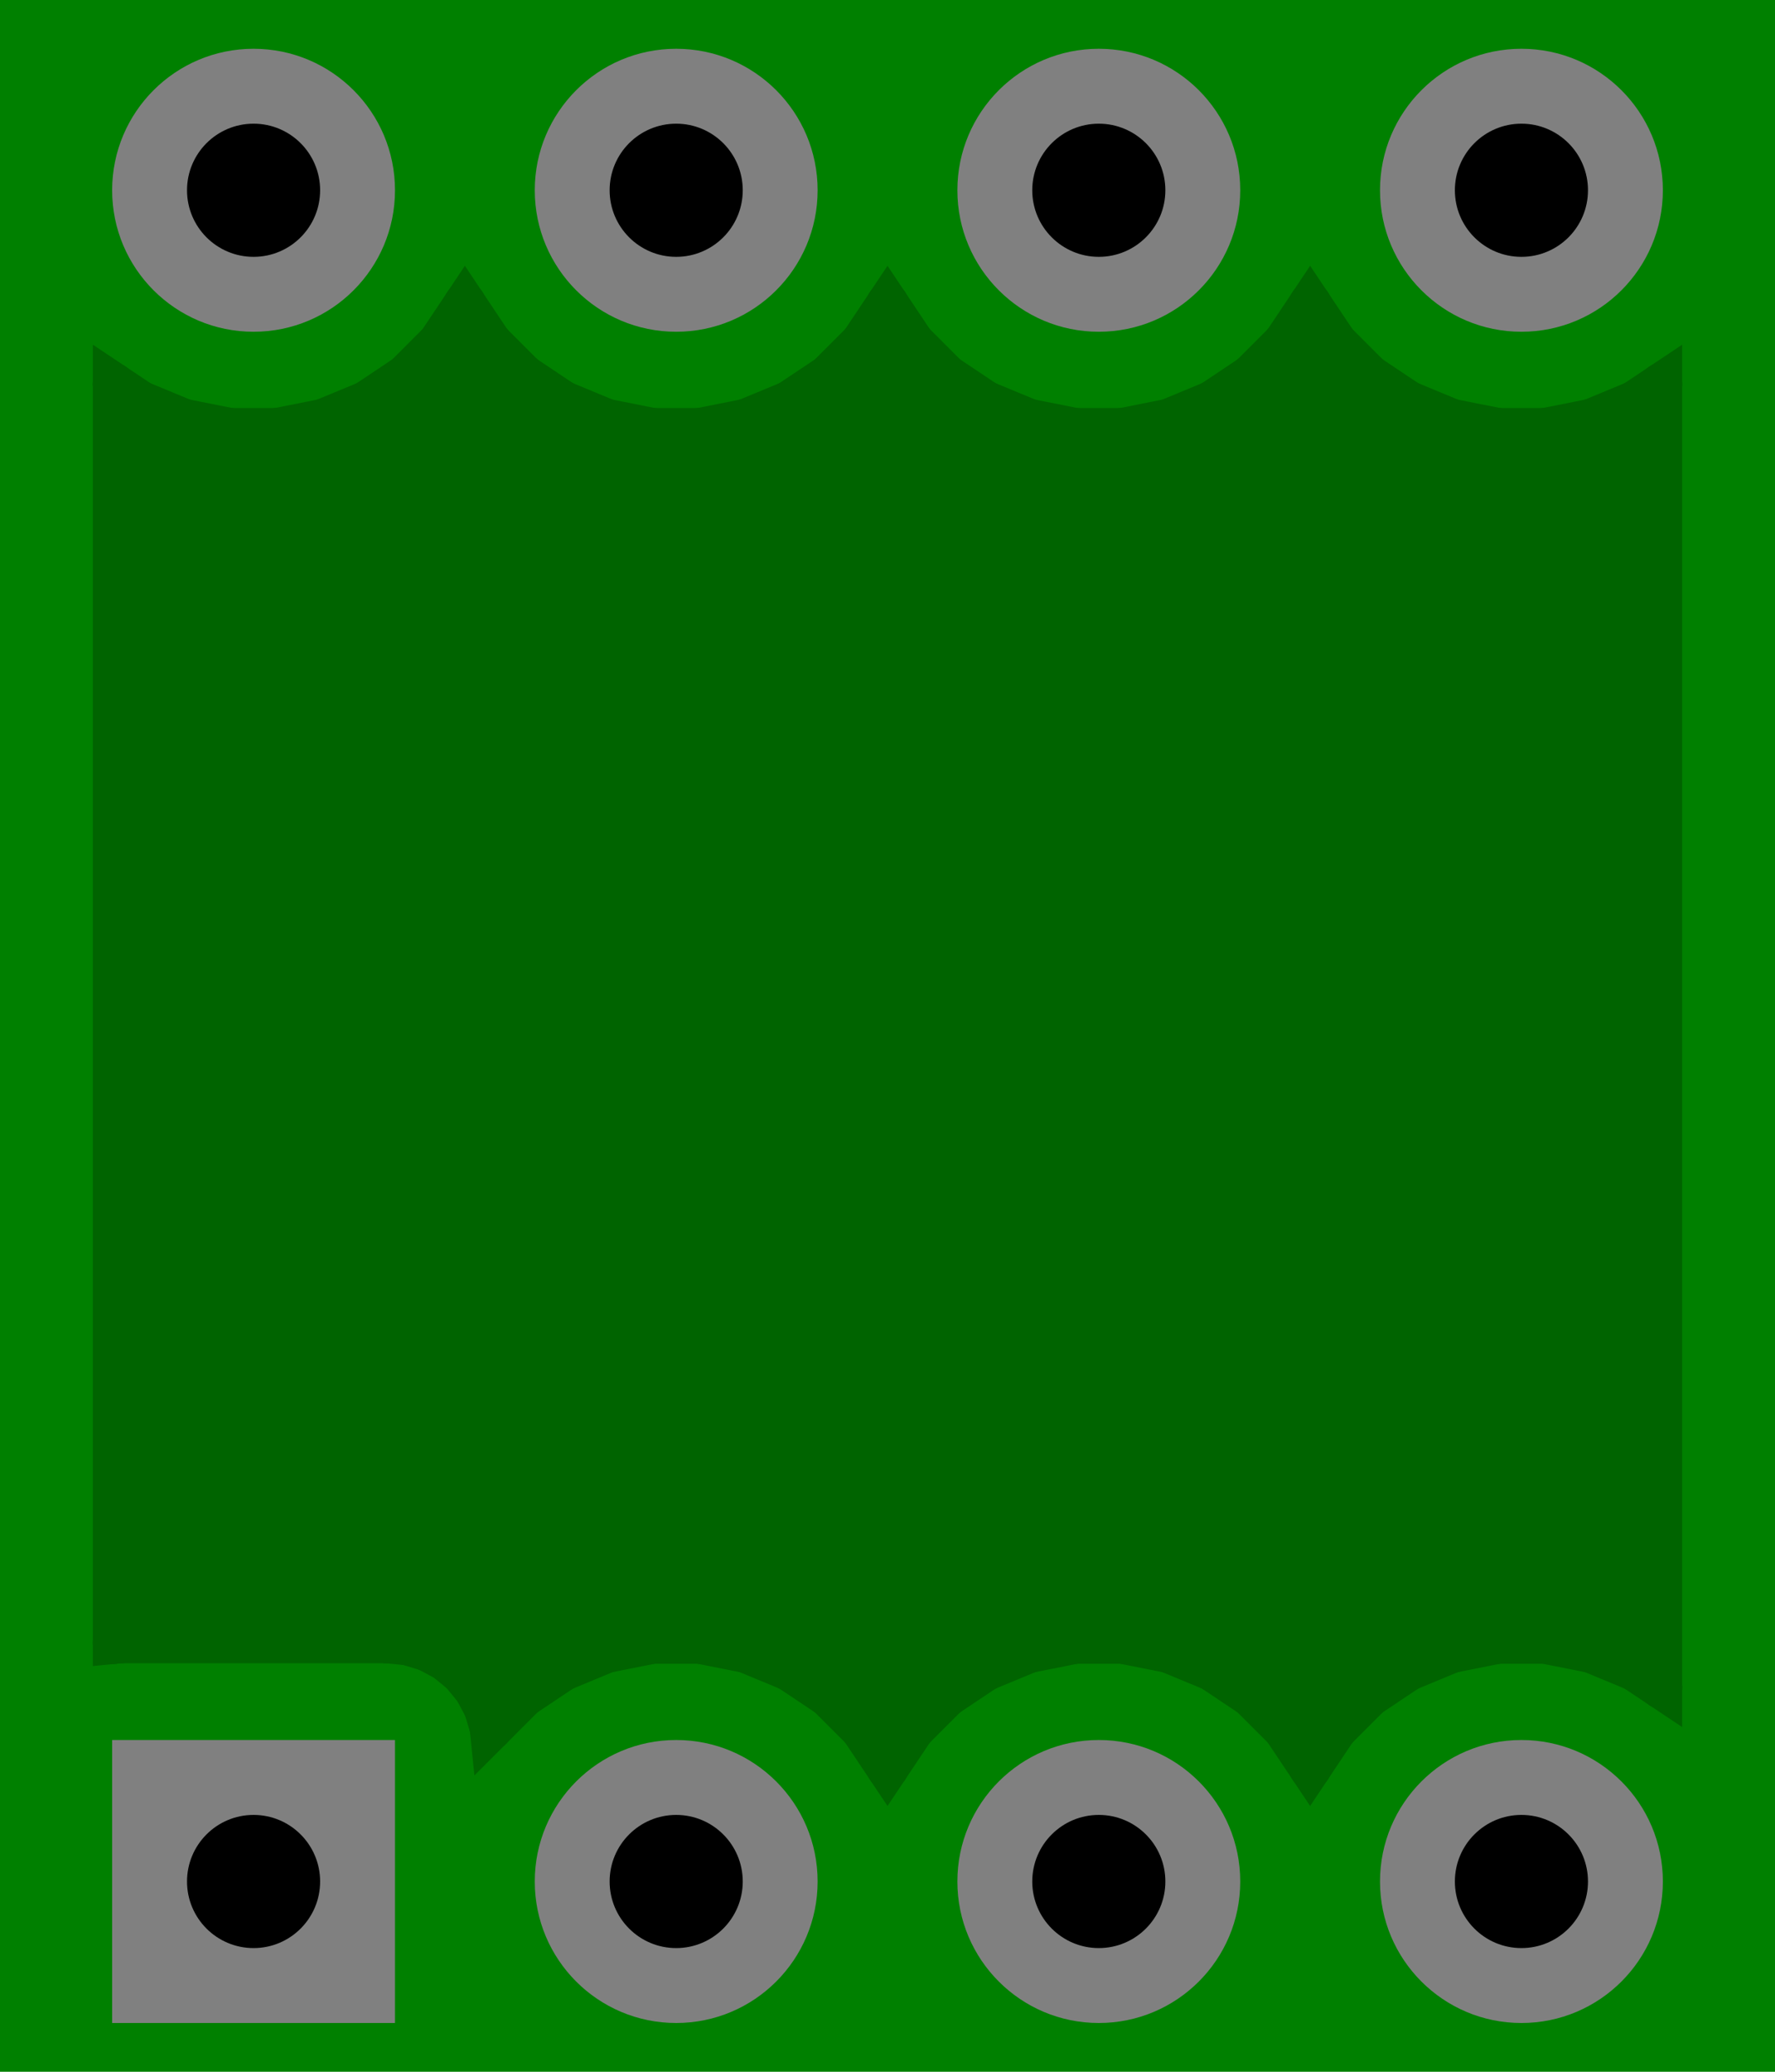 <?xml version="1.0" encoding="utf-8" ?>
<svg baseProfile="full" height="500.0" version="1.1" width="428.571" xmlns="http://www.w3.org/2000/svg" xmlns:ev="http://www.w3.org/2001/xml-events" xmlns:xlink="http://www.w3.org/1999/xlink"><defs /><rect fill="green" height="500.0" width="428.571" x="0" y="0" /><ellipse cx="61.224" cy="45.918" fill="darkgreen" rx="32.139" ry="32.139" /><ellipse cx="367.347" cy="454.082" fill="darkgreen" rx="32.139" ry="32.139" /><ellipse cx="163.265" cy="45.918" fill="darkgreen" rx="32.139" ry="32.139" /><ellipse cx="265.306" cy="454.082" fill="darkgreen" rx="32.139" ry="32.139" /><ellipse cx="265.306" cy="45.918" fill="darkgreen" rx="32.139" ry="32.139" /><ellipse cx="163.265" cy="454.082" fill="darkgreen" rx="32.139" ry="32.139" /><ellipse cx="367.347" cy="45.918" fill="darkgreen" rx="32.139" ry="32.139" /><rect fill="darkgreen" height="64.278" width="64.278" x="29.086" y="421.943" /><path d="M330.598,90.697L340.04,97.006L350.531,101.352L361.669,103.567L373.025,103.567L384.163,101.352L394.654,97.006L401.053,92.731L401.053,407.269L394.654,402.994L384.163,398.648L373.025,396.433L361.669,396.433L350.531,398.648L340.04,402.994L330.598,409.303L322.568,417.333L316.327,426.674L310.085,417.333L302.055,409.303L292.613,402.994L282.122,398.648L270.984,396.433L259.628,396.433L248.491,398.648L237.999,402.994L228.557,409.303L220.527,417.333L214.286,426.674L208.044,417.333L200.014,409.303L190.572,402.994L180.081,398.648L168.943,396.433L157.587,396.433L146.45,398.648L135.958,402.994L126.516,409.303L118.538,417.281L118.504,416.942L117.046,412.133L114.677,407.702L111.489,403.817L107.605,400.629L103.173,398.26L98.364,396.802L93.363,396.309L29.086,396.309L27.519,396.463L27.519,92.731L33.917,97.006L44.409,101.352L55.547,103.567L66.902,103.567L78.04,101.352L88.532,97.006L97.974,90.697L106.003,82.667L112.245,73.326L118.486,82.667L126.516,90.697L135.958,97.006L146.45,101.352L157.587,103.567L168.943,103.567L180.081,101.352L190.572,97.006L200.014,90.697L208.044,82.667L214.286,73.326L220.527,82.667L228.557,90.697L237.999,97.006L248.491,101.352L259.628,103.567L270.984,103.567L282.122,101.352L292.613,97.006L302.055,90.697L310.085,82.667L316.327,73.326L322.568,82.667 Z" fill="darkgreen" stroke="none" /><circle cx="322.568" cy="82.667" fill="darkgreen" r="5.102" /><circle cx="330.598" cy="90.697" fill="darkgreen" r="5.102" /><circle cx="340.04" cy="97.006" fill="darkgreen" r="5.102" /><circle cx="350.531" cy="101.352" fill="darkgreen" r="5.102" /><circle cx="361.669" cy="103.567" fill="darkgreen" r="5.102" /><circle cx="373.025" cy="103.567" fill="darkgreen" r="5.102" /><circle cx="384.163" cy="101.352" fill="darkgreen" r="5.102" /><circle cx="394.654" cy="97.006" fill="darkgreen" r="5.102" /><circle cx="401.053" cy="92.731" fill="darkgreen" r="5.102" /><circle cx="401.053" cy="407.269" fill="darkgreen" r="5.102" /><circle cx="394.654" cy="402.994" fill="darkgreen" r="5.102" /><circle cx="384.163" cy="398.648" fill="darkgreen" r="5.102" /><circle cx="373.025" cy="396.433" fill="darkgreen" r="5.102" /><circle cx="361.669" cy="396.433" fill="darkgreen" r="5.102" /><circle cx="350.531" cy="398.648" fill="darkgreen" r="5.102" /><circle cx="340.04" cy="402.994" fill="darkgreen" r="5.102" /><circle cx="330.598" cy="409.303" fill="darkgreen" r="5.102" /><circle cx="322.568" cy="417.333" fill="darkgreen" r="5.102" /><circle cx="316.327" cy="426.674" fill="darkgreen" r="5.102" /><circle cx="310.085" cy="417.333" fill="darkgreen" r="5.102" /><circle cx="302.055" cy="409.303" fill="darkgreen" r="5.102" /><circle cx="292.613" cy="402.994" fill="darkgreen" r="5.102" /><circle cx="282.122" cy="398.648" fill="darkgreen" r="5.102" /><circle cx="270.984" cy="396.433" fill="darkgreen" r="5.102" /><circle cx="259.628" cy="396.433" fill="darkgreen" r="5.102" /><circle cx="248.491" cy="398.648" fill="darkgreen" r="5.102" /><circle cx="237.999" cy="402.994" fill="darkgreen" r="5.102" /><circle cx="228.557" cy="409.303" fill="darkgreen" r="5.102" /><circle cx="220.527" cy="417.333" fill="darkgreen" r="5.102" /><circle cx="214.286" cy="426.674" fill="darkgreen" r="5.102" /><circle cx="208.044" cy="417.333" fill="darkgreen" r="5.102" /><circle cx="200.014" cy="409.303" fill="darkgreen" r="5.102" /><circle cx="190.572" cy="402.994" fill="darkgreen" r="5.102" /><circle cx="180.081" cy="398.648" fill="darkgreen" r="5.102" /><circle cx="168.943" cy="396.433" fill="darkgreen" r="5.102" /><circle cx="157.587" cy="396.433" fill="darkgreen" r="5.102" /><circle cx="146.45" cy="398.648" fill="darkgreen" r="5.102" /><circle cx="135.958" cy="402.994" fill="darkgreen" r="5.102" /><circle cx="126.516" cy="409.303" fill="darkgreen" r="5.102" /><circle cx="118.538" cy="417.281" fill="darkgreen" r="5.102" /><circle cx="118.504" cy="416.942" fill="darkgreen" r="5.102" /><circle cx="117.046" cy="412.133" fill="darkgreen" r="5.102" /><circle cx="114.677" cy="407.702" fill="darkgreen" r="5.102" /><circle cx="111.489" cy="403.817" fill="darkgreen" r="5.102" /><circle cx="107.605" cy="400.629" fill="darkgreen" r="5.102" /><circle cx="103.173" cy="398.26" fill="darkgreen" r="5.102" /><circle cx="98.364" cy="396.802" fill="darkgreen" r="5.102" /><circle cx="93.363" cy="396.309" fill="darkgreen" r="5.102" /><circle cx="29.086" cy="396.309" fill="darkgreen" r="5.102" /><circle cx="27.519" cy="396.463" fill="darkgreen" r="5.102" /><circle cx="27.519" cy="92.731" fill="darkgreen" r="5.102" /><circle cx="33.917" cy="97.006" fill="darkgreen" r="5.102" /><circle cx="44.409" cy="101.352" fill="darkgreen" r="5.102" /><circle cx="55.547" cy="103.567" fill="darkgreen" r="5.102" /><circle cx="66.902" cy="103.567" fill="darkgreen" r="5.102" /><circle cx="78.04" cy="101.352" fill="darkgreen" r="5.102" /><circle cx="88.532" cy="97.006" fill="darkgreen" r="5.102" /><circle cx="97.974" cy="90.697" fill="darkgreen" r="5.102" /><circle cx="106.003" cy="82.667" fill="darkgreen" r="5.102" /><circle cx="112.245" cy="73.326" fill="darkgreen" r="5.102" /><circle cx="118.486" cy="82.667" fill="darkgreen" r="5.102" /><circle cx="126.516" cy="90.697" fill="darkgreen" r="5.102" /><circle cx="135.958" cy="97.006" fill="darkgreen" r="5.102" /><circle cx="146.45" cy="101.352" fill="darkgreen" r="5.102" /><circle cx="157.587" cy="103.567" fill="darkgreen" r="5.102" /><circle cx="168.943" cy="103.567" fill="darkgreen" r="5.102" /><circle cx="180.081" cy="101.352" fill="darkgreen" r="5.102" /><circle cx="190.572" cy="97.006" fill="darkgreen" r="5.102" /><circle cx="200.014" cy="90.697" fill="darkgreen" r="5.102" /><circle cx="208.044" cy="82.667" fill="darkgreen" r="5.102" /><circle cx="214.286" cy="73.326" fill="darkgreen" r="5.102" /><circle cx="220.527" cy="82.667" fill="darkgreen" r="5.102" /><circle cx="228.557" cy="90.697" fill="darkgreen" r="5.102" /><circle cx="237.999" cy="97.006" fill="darkgreen" r="5.102" /><circle cx="248.491" cy="101.352" fill="darkgreen" r="5.102" /><circle cx="259.628" cy="103.567" fill="darkgreen" r="5.102" /><circle cx="270.984" cy="103.567" fill="darkgreen" r="5.102" /><circle cx="282.122" cy="101.352" fill="darkgreen" r="5.102" /><circle cx="292.613" cy="97.006" fill="darkgreen" r="5.102" /><circle cx="302.055" cy="90.697" fill="darkgreen" r="5.102" /><circle cx="310.085" cy="82.667" fill="darkgreen" r="5.102" /><circle cx="316.327" cy="73.326" fill="darkgreen" r="5.102" /><circle cx="322.568" cy="82.667" fill="darkgreen" r="5.102" /><circle cx="322.568" cy="82.667" fill="darkgreen" r="5.102" /><circle cx="330.598" cy="90.697" fill="darkgreen" r="5.102" /><circle cx="340.04" cy="97.006" fill="darkgreen" r="5.102" /><circle cx="350.531" cy="101.352" fill="darkgreen" r="5.102" /><circle cx="361.669" cy="103.567" fill="darkgreen" r="5.102" /><circle cx="373.025" cy="103.567" fill="darkgreen" r="5.102" /><circle cx="384.163" cy="101.352" fill="darkgreen" r="5.102" /><circle cx="394.654" cy="97.006" fill="darkgreen" r="5.102" /><circle cx="401.053" cy="92.731" fill="darkgreen" r="5.102" /><circle cx="401.053" cy="407.269" fill="darkgreen" r="5.102" /><circle cx="394.654" cy="402.994" fill="darkgreen" r="5.102" /><circle cx="384.163" cy="398.648" fill="darkgreen" r="5.102" /><circle cx="373.025" cy="396.433" fill="darkgreen" r="5.102" /><circle cx="361.669" cy="396.433" fill="darkgreen" r="5.102" /><circle cx="350.531" cy="398.648" fill="darkgreen" r="5.102" /><circle cx="340.04" cy="402.994" fill="darkgreen" r="5.102" /><circle cx="330.598" cy="409.303" fill="darkgreen" r="5.102" /><circle cx="322.568" cy="417.333" fill="darkgreen" r="5.102" /><circle cx="316.327" cy="426.674" fill="darkgreen" r="5.102" /><circle cx="310.085" cy="417.333" fill="darkgreen" r="5.102" /><circle cx="302.055" cy="409.303" fill="darkgreen" r="5.102" /><circle cx="292.613" cy="402.994" fill="darkgreen" r="5.102" /><circle cx="282.122" cy="398.648" fill="darkgreen" r="5.102" /><circle cx="270.984" cy="396.433" fill="darkgreen" r="5.102" /><circle cx="259.628" cy="396.433" fill="darkgreen" r="5.102" /><circle cx="248.491" cy="398.648" fill="darkgreen" r="5.102" /><circle cx="237.999" cy="402.994" fill="darkgreen" r="5.102" /><circle cx="228.557" cy="409.303" fill="darkgreen" r="5.102" /><circle cx="220.527" cy="417.333" fill="darkgreen" r="5.102" /><circle cx="214.286" cy="426.674" fill="darkgreen" r="5.102" /><circle cx="208.044" cy="417.333" fill="darkgreen" r="5.102" /><circle cx="200.014" cy="409.303" fill="darkgreen" r="5.102" /><circle cx="190.572" cy="402.994" fill="darkgreen" r="5.102" /><circle cx="180.081" cy="398.648" fill="darkgreen" r="5.102" /><circle cx="168.943" cy="396.433" fill="darkgreen" r="5.102" /><circle cx="157.587" cy="396.433" fill="darkgreen" r="5.102" /><circle cx="146.45" cy="398.648" fill="darkgreen" r="5.102" /><circle cx="135.958" cy="402.994" fill="darkgreen" r="5.102" /><circle cx="126.516" cy="409.303" fill="darkgreen" r="5.102" /><circle cx="118.538" cy="417.281" fill="darkgreen" r="5.102" /><circle cx="118.504" cy="416.942" fill="darkgreen" r="5.102" /><circle cx="117.046" cy="412.133" fill="darkgreen" r="5.102" /><circle cx="114.677" cy="407.702" fill="darkgreen" r="5.102" /><circle cx="111.489" cy="403.817" fill="darkgreen" r="5.102" /><circle cx="107.605" cy="400.629" fill="darkgreen" r="5.102" /><circle cx="103.173" cy="398.26" fill="darkgreen" r="5.102" /><circle cx="98.364" cy="396.802" fill="darkgreen" r="5.102" /><circle cx="93.363" cy="396.309" fill="darkgreen" r="5.102" /><circle cx="29.086" cy="396.309" fill="darkgreen" r="5.102" /><circle cx="27.519" cy="396.463" fill="darkgreen" r="5.102" /><circle cx="27.519" cy="92.731" fill="darkgreen" r="5.102" /><circle cx="33.917" cy="97.006" fill="darkgreen" r="5.102" /><circle cx="44.409" cy="101.352" fill="darkgreen" r="5.102" /><circle cx="55.547" cy="103.567" fill="darkgreen" r="5.102" /><circle cx="66.902" cy="103.567" fill="darkgreen" r="5.102" /><circle cx="78.04" cy="101.352" fill="darkgreen" r="5.102" /><circle cx="88.532" cy="97.006" fill="darkgreen" r="5.102" /><circle cx="97.974" cy="90.697" fill="darkgreen" r="5.102" /><circle cx="106.003" cy="82.667" fill="darkgreen" r="5.102" /><circle cx="112.245" cy="73.326" fill="darkgreen" r="5.102" /><circle cx="118.486" cy="82.667" fill="darkgreen" r="5.102" /><circle cx="126.516" cy="90.697" fill="darkgreen" r="5.102" /><circle cx="135.958" cy="97.006" fill="darkgreen" r="5.102" /><circle cx="146.45" cy="101.352" fill="darkgreen" r="5.102" /><circle cx="157.587" cy="103.567" fill="darkgreen" r="5.102" /><circle cx="168.943" cy="103.567" fill="darkgreen" r="5.102" /><circle cx="180.081" cy="101.352" fill="darkgreen" r="5.102" /><circle cx="190.572" cy="97.006" fill="darkgreen" r="5.102" /><circle cx="200.014" cy="90.697" fill="darkgreen" r="5.102" /><circle cx="208.044" cy="82.667" fill="darkgreen" r="5.102" /><circle cx="214.286" cy="73.326" fill="darkgreen" r="5.102" /><circle cx="220.527" cy="82.667" fill="darkgreen" r="5.102" /><circle cx="228.557" cy="90.697" fill="darkgreen" r="5.102" /><circle cx="237.999" cy="97.006" fill="darkgreen" r="5.102" /><circle cx="248.491" cy="101.352" fill="darkgreen" r="5.102" /><circle cx="259.628" cy="103.567" fill="darkgreen" r="5.102" /><circle cx="270.984" cy="103.567" fill="darkgreen" r="5.102" /><circle cx="282.122" cy="101.352" fill="darkgreen" r="5.102" /><circle cx="292.613" cy="97.006" fill="darkgreen" r="5.102" /><circle cx="302.055" cy="90.697" fill="darkgreen" r="5.102" /><circle cx="310.085" cy="82.667" fill="darkgreen" r="5.102" /><circle cx="316.327" cy="73.326" fill="darkgreen" r="5.102" /><circle cx="322.568" cy="82.667" fill="darkgreen" r="5.102" /><path d="M322.568,82.667L330.598,90.697L340.04,97.006L350.531,101.352L361.669,103.567L373.025,103.567L384.163,101.352L394.654,97.006L401.053,92.731L401.053,407.269L394.654,402.994L384.163,398.648L373.025,396.433L361.669,396.433L350.531,398.648L340.04,402.994L330.598,409.303L322.568,417.333L316.327,426.674L310.085,417.333L302.055,409.303L292.613,402.994L282.122,398.648L270.984,396.433L259.628,396.433L248.491,398.648L237.999,402.994L228.557,409.303L220.527,417.333L214.286,426.674L208.044,417.333L200.014,409.303L190.572,402.994L180.081,398.648L168.943,396.433L157.587,396.433L146.45,398.648L135.958,402.994L126.516,409.303L118.538,417.281L118.504,416.942L117.046,412.133L114.677,407.702L111.489,403.817L107.605,400.629L103.173,398.26L98.364,396.802L93.363,396.309L29.086,396.309L27.519,396.463L27.519,92.731L33.917,97.006L44.409,101.352L55.547,103.567L66.902,103.567L78.04,101.352L88.532,97.006L97.974,90.697L106.003,82.667L112.245,73.326L118.486,82.667L126.516,90.697L135.958,97.006L146.45,101.352L157.587,103.567L168.943,103.567L180.081,101.352L190.572,97.006L200.014,90.697L208.044,82.667L214.286,73.326L220.527,82.667L228.557,90.697L237.999,97.006L248.491,101.352L259.628,103.567L270.984,103.567L282.122,101.352L292.613,97.006L302.055,90.697L310.085,82.667L316.327,73.326L322.568,82.667M322.568,82.667L330.598,90.697L340.04,97.006L350.531,101.352L361.669,103.567L373.025,103.567L384.163,101.352L394.654,97.006L401.053,92.731L401.053,407.269L394.654,402.994L384.163,398.648L373.025,396.433L361.669,396.433L350.531,398.648L340.04,402.994L330.598,409.303L322.568,417.333L316.327,426.674L310.085,417.333L302.055,409.303L292.613,402.994L282.122,398.648L270.984,396.433L259.628,396.433L248.491,398.648L237.999,402.994L228.557,409.303L220.527,417.333L214.286,426.674L208.044,417.333L200.014,409.303L190.572,402.994L180.081,398.648L168.943,396.433L157.587,396.433L146.45,398.648L135.958,402.994L126.516,409.303L118.538,417.281L118.504,416.942L117.046,412.133L114.677,407.702L111.489,403.817L107.605,400.629L103.173,398.26L98.364,396.802L93.363,396.309L29.086,396.309L27.519,396.463L27.519,92.731L33.917,97.006L44.409,101.352L55.547,103.567L66.902,103.567L78.04,101.352L88.532,97.006L97.974,90.697L106.003,82.667L112.245,73.326L118.486,82.667L126.516,90.697L135.958,97.006L146.45,101.352L157.587,103.567L168.943,103.567L180.081,101.352L190.572,97.006L200.014,90.697L208.044,82.667L214.286,73.326L220.527,82.667L228.557,90.697L237.999,97.006L248.491,101.352L259.628,103.567L270.984,103.567L282.122,101.352L292.613,97.006L302.055,90.697L310.085,82.667L316.327,73.326L322.568,82.667" fill="none" stroke="darkgreen" stroke-width="10.204" /><ellipse cx="61.224" cy="45.918" fill="grey" rx="34.148" ry="34.148" /><ellipse cx="367.347" cy="454.082" fill="grey" rx="34.148" ry="34.148" /><ellipse cx="163.265" cy="45.918" fill="grey" rx="34.148" ry="34.148" /><ellipse cx="265.306" cy="454.082" fill="grey" rx="34.148" ry="34.148" /><ellipse cx="265.306" cy="45.918" fill="grey" rx="34.148" ry="34.148" /><ellipse cx="163.265" cy="454.082" fill="grey" rx="34.148" ry="34.148" /><ellipse cx="367.347" cy="45.918" fill="grey" rx="34.148" ry="34.148" /><rect fill="grey" height="68.295" width="68.295" x="27.077" y="419.934" /><circle cx="61.224" cy="45.918" fill="black" r="16.069" /><circle cx="61.224" cy="454.082" fill="black" r="16.069" /><circle cx="163.265" cy="45.918" fill="black" r="16.069" /><circle cx="163.265" cy="454.082" fill="black" r="16.069" /><circle cx="265.306" cy="45.918" fill="black" r="16.069" /><circle cx="265.306" cy="454.082" fill="black" r="16.069" /><circle cx="367.347" cy="45.918" fill="black" r="16.069" /><circle cx="367.347" cy="454.082" fill="black" r="16.069" /></svg>